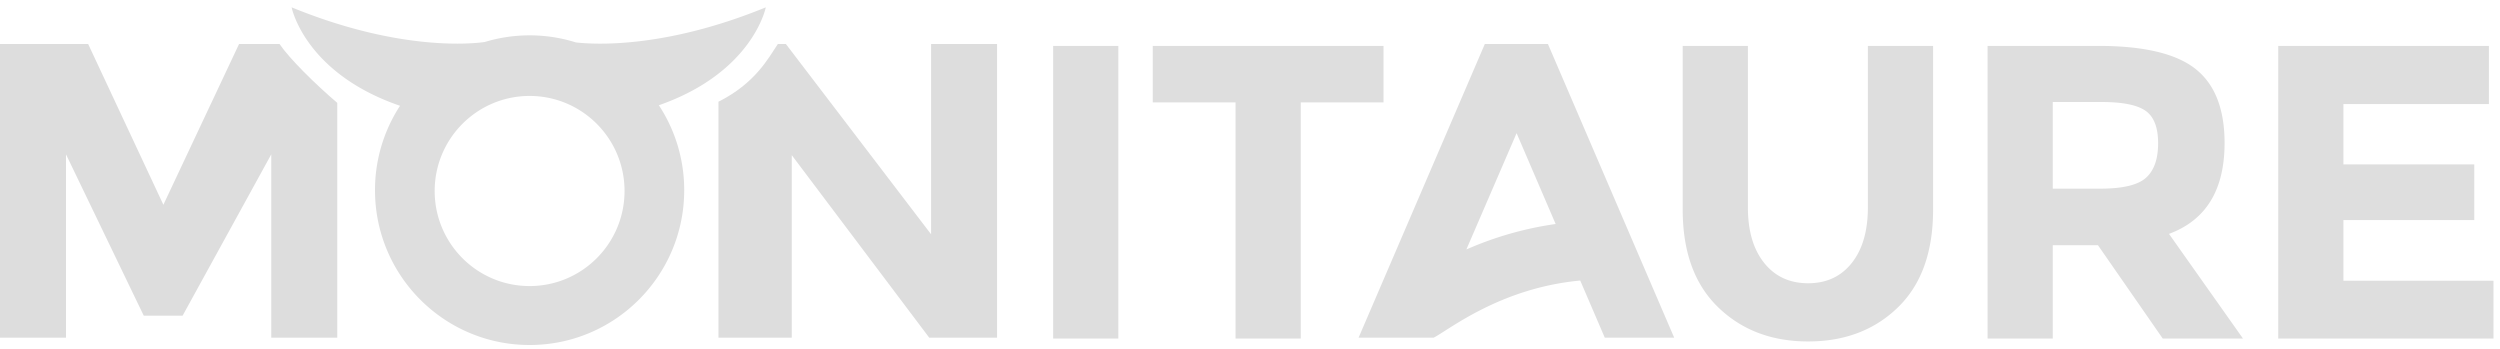 <svg width="186" height="26" viewBox="0 0 186 26" xmlns="http://www.w3.org/2000/svg"><title>Monitaure logo</title><g fill="none" fill-rule="evenodd"><path d="M69.273 3.275v14.156L58.47 3.275h-.598c-.729 1.093-1.691 2.92-4.418 4.293v17.556h5.454v-13.58l10.228 13.58h5.045V3.275h-4.91zM20.798 3.275h-3.013l-5.63 11.96-5.597-11.96H0v21.849h4.91v-13.64l5.784 12.001h2.892l6.596-12.002v13.64h4.91V7.653c-1.637-1.395-3.551-3.284-4.294-4.377" fill="#DDD"/><path fill="#DEDEDE" d="M78.354 25.186h4.85V3.416h-4.85zM96.776 7.62v17.565h-4.852V7.62h-6.158V3.416h17.167V7.62zM131.257 19.564c.808 1.007 1.897 1.51 3.266 1.51 1.368 0 2.451-.503 3.25-1.51.797-1.006 1.197-2.383 1.197-4.126V3.416h4.852v12.178c0 3.155-.871 5.58-2.613 7.271-1.742 1.693-3.97 2.539-6.686 2.539-2.717 0-4.95-.852-6.703-2.554-1.751-1.702-2.627-4.121-2.627-7.256V3.416h4.851v12.022c0 1.743.405 3.12 1.213 4.126M159.662 13.227c.601-.54.902-1.397.902-2.57 0-1.172-.311-1.977-.934-2.413-.62-.436-1.709-.654-3.265-.654h-3.639v6.446h3.546c1.659 0 2.788-.27 3.39-.81m5.846-2.585c0 3.49-1.379 5.741-4.135 6.759l5.503 7.785h-5.97l-4.82-6.944h-3.36v6.944h-4.85V3.415h8.24c3.38 0 5.79.573 7.231 1.714 1.441 1.142 2.161 2.98 2.161 5.512M185.174 3.416v4.329h-10.823v4.485h9.735v4.142h-9.735v4.516h11.165v4.298H169.5V3.416zM109.098 18.56l3.737-8.653 2.905 6.759a25.23 25.23 0 0 0-6.642 1.895zm6.07-15.285h-4.697l-9.392 21.848h5.584c1.09-.546 4.932-3.697 10.907-4.25l1.826 4.25h5.164l-9.393-21.848zM42.843 3.155a11.478 11.478 0 0 0-3.44-.525c-1.16 0-2.28.174-3.335.494-.746.11-6.218.76-14.371-2.578 0 0 .95 4.884 8.065 7.324a11.471 11.471 0 0 0-1.862 6.279c0 6.362 5.15 11.519 11.503 11.519 6.352 0 11.502-5.157 11.502-11.52 0-2.333-.695-4.503-1.886-6.317C56.033 5.378 56.975.546 56.975.546c-7.557 3.094-12.81 2.762-14.132 2.61M32.34 14.211c0-3.906 3.162-7.073 7.063-7.073 3.9 0 7.063 3.167 7.063 7.073 0 3.906-3.163 7.072-7.063 7.072-3.901 0-7.063-3.166-7.063-7.072"/></g></svg>

